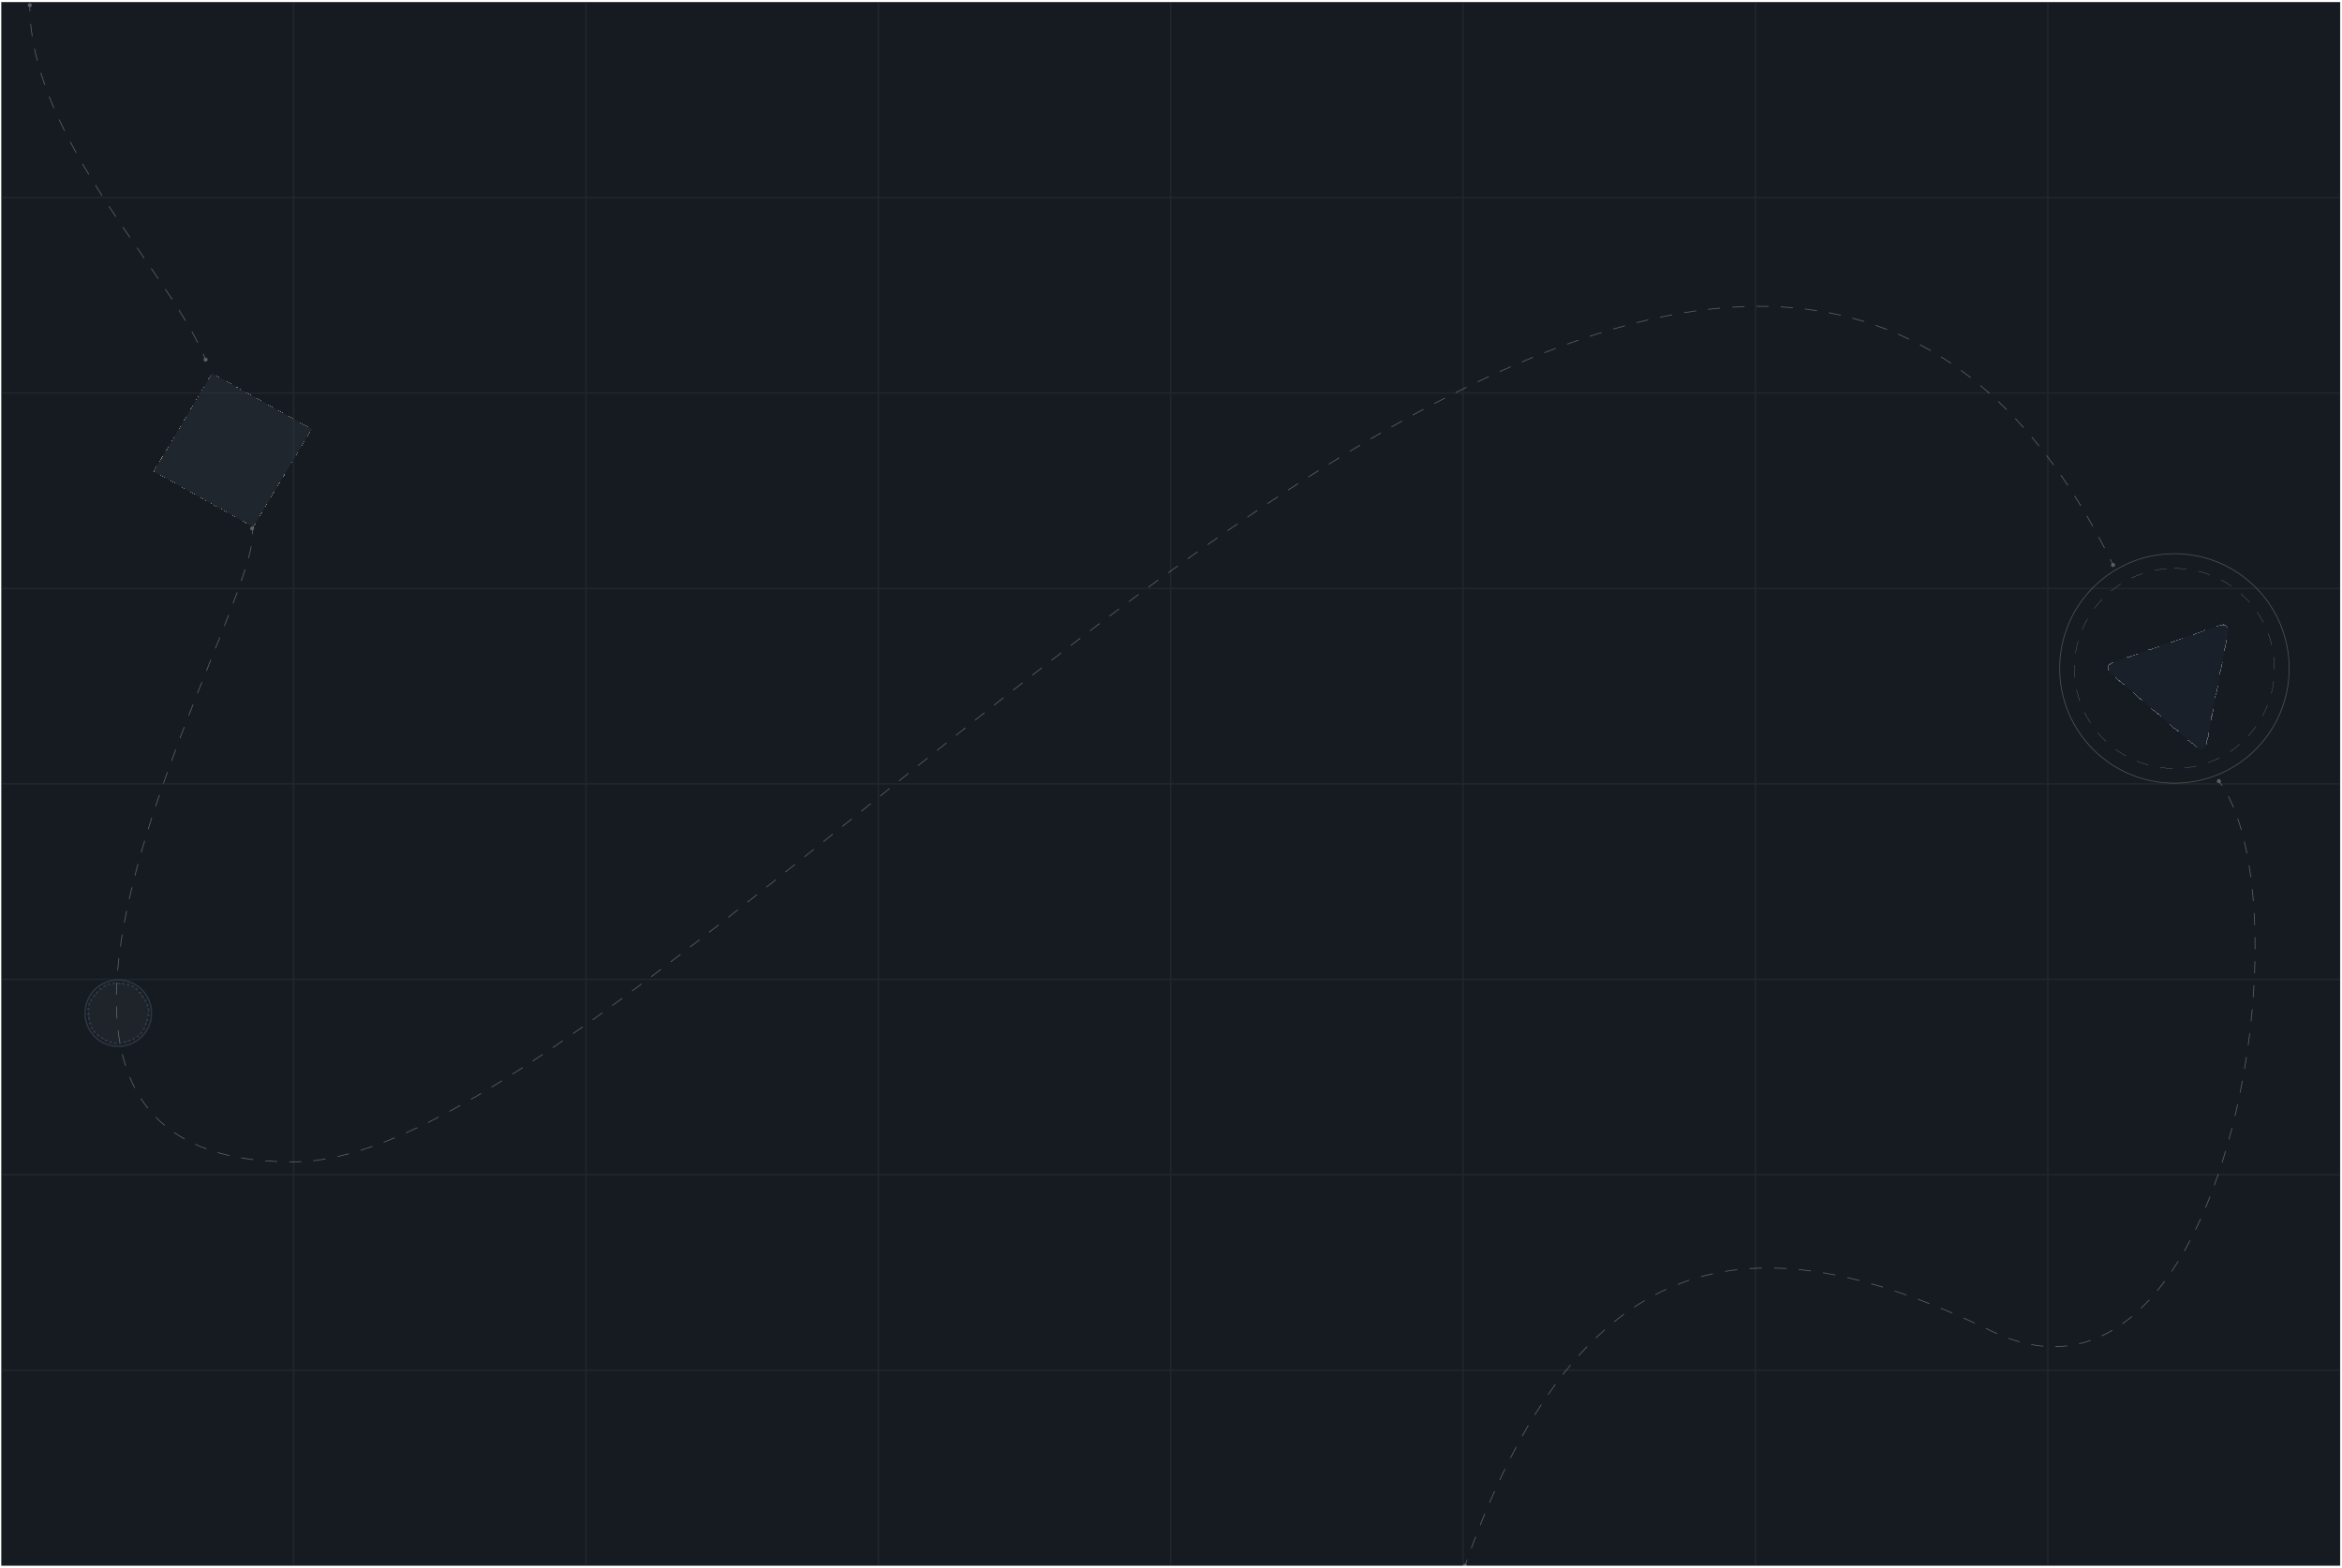 <svg width="1538" height="1030" viewBox="0 0 1538 1030" fill="none" xmlns="http://www.w3.org/2000/svg">
<path d="M0.822 1.345H192.822H384.822H576.822H768.822H960.822H1152.82H1344.82H1536.82V129.72V258.095V386.47V514.845V643.22V771.595V899.97V1028.35H1344.82H1152.82H960.822H768.822H576.822H384.822H192.822H0.822V899.97V771.595V643.22V514.845V386.47V258.095V129.72V1.345Z" fill="#161B22"/>
<path d="M768.822 1.345V129.72M768.822 1.345H576.822M768.822 1.345H960.822M768.822 1028.35H576.822M768.822 1028.35H960.822M768.822 1028.35V899.97M0.822 514.845H192.822M0.822 514.845V386.47M0.822 514.845V643.22M1536.82 514.845H1344.82M1536.82 514.845V386.47M1536.82 514.845V643.22M384.822 1.345H192.822M384.822 1.345V129.72M384.822 1.345H576.822M384.822 514.845H192.822M384.822 514.845V386.47M384.822 514.845H576.822M384.822 514.845V643.22M384.822 1028.35H192.822M384.822 1028.35H576.822M384.822 1028.35V899.97M1152.82 1.345V129.72M1152.82 1.345H960.822M1152.82 1.345H1344.82M1152.82 514.845H960.822M1152.82 514.845H1344.82M1152.82 514.845V386.47M1152.82 514.845V643.22M1152.82 1028.35H960.822M1152.82 1028.35H1344.82M1152.82 1028.35V899.97M0.822 258.095H192.822M0.822 258.095V129.72M0.822 258.095V386.47M384.822 258.095H192.822M384.822 258.095V129.72M384.822 258.095V386.47M384.822 258.095H576.822M768.822 258.095V129.72M768.822 258.095H576.822M768.822 258.095H960.822M768.822 258.095V386.47M1152.82 258.095V129.72M1152.82 258.095H960.822M1152.82 258.095H1344.82M1152.82 258.095V386.47M1536.82 258.095V129.72M1536.82 258.095H1344.82M1536.82 258.095V386.47M1536.82 771.595H1344.82M1536.82 771.595V899.97M1536.82 771.595V643.22M1152.82 771.595H960.822M1152.82 771.595H1344.82M1152.82 771.595V899.97M1152.82 771.595V643.22M768.822 771.595H576.822M768.822 771.595H960.822M768.822 771.595V899.97M768.822 771.595V643.22M384.822 771.595H192.822M384.822 771.595H576.822M384.822 771.595V899.97M384.822 771.595V643.22M0.822 771.595H192.822M0.822 771.595V899.97M0.822 771.595V643.22M192.822 1.345H0.822V129.72M192.822 1.345V258.095M192.822 258.095V514.845M192.822 514.845V771.595M192.822 771.595V1028.35M192.822 1028.35H0.822V899.97M0.822 129.72H384.822M384.822 129.72H768.822M768.822 129.72H1152.82M1152.82 129.72H1536.82M1536.82 129.72V1.345H1344.82M0.822 386.47H384.822M384.822 386.47H768.822M576.822 258.095V514.845M576.822 258.095V1.345M576.822 771.595V643.22M576.822 771.595V899.97M576.822 1028.35V899.97M960.822 1028.35V899.97M960.822 771.595V643.22M960.822 771.595V899.97M576.822 514.845H768.822H960.822M576.822 514.845V643.22M960.822 514.845V258.095M960.822 514.845V643.22M960.822 258.095V1.345M1344.82 1.345V258.095M1344.82 258.095V514.845M1344.82 514.845V643.22M1344.82 771.595V643.22M1344.82 771.595V899.97M1344.82 1028.35H1536.82V899.97M1344.82 1028.35V899.97M1536.82 899.97H1344.82M1152.82 899.97H960.822M1152.82 899.97H1344.82M768.822 899.97H576.822M768.822 899.97H960.822M384.822 899.97H0.822M384.822 899.97H576.822M1152.82 386.47H768.822M1152.82 386.47H1536.82M768.822 386.47V643.22M1536.82 643.22H1344.82M1344.82 643.22H1152.82M1152.82 643.22H960.822M768.822 643.22H576.822M768.822 643.22H960.822M384.822 643.22H0.822M384.822 643.22H576.822" stroke="white" stroke-opacity="0.05"/>
<g filter="url(#filter0_d_192_11)">
<path d="M1382.7 433.901C1380.37 431.889 1381.1 428.108 1384 427.096L1455 402.389C1457.91 401.377 1460.83 403.893 1460.25 406.918L1446.14 480.759C1445.57 483.784 1441.93 485.049 1439.6 483.036L1382.7 433.901Z" fill="#1D242D" fill-opacity="0.6" shape-rendering="crispEdges"/>
<path d="M1381.77 432.109C1381.73 431.981 1381.59 431.912 1381.46 431.952C1381.13 430.752 1381.38 429.443 1382.13 428.45C1382.23 428.534 1382.39 428.521 1382.48 428.419C1382.88 427.945 1383.42 427.563 1384.09 427.332L1387.64 426.097C1387.77 426.051 1387.84 425.909 1387.79 425.778L1394.42 423.472C1394.46 423.603 1394.61 423.671 1394.74 423.626L1401.84 421.155C1401.97 421.11 1402.04 420.968 1401.99 420.837L1408.62 418.531C1408.66 418.661 1408.81 418.73 1408.94 418.685L1416.04 416.214C1416.17 416.169 1416.24 416.026 1416.19 415.896L1422.82 413.59C1422.86 413.72 1423.01 413.789 1423.14 413.743L1430.24 411.273C1430.37 411.227 1430.44 411.085 1430.39 410.955L1437.02 408.648C1437.06 408.779 1437.21 408.848 1437.34 408.802L1444.44 406.332C1444.57 406.286 1444.64 406.144 1444.59 406.013L1451.22 403.707C1451.26 403.837 1451.41 403.906 1451.54 403.861L1455.09 402.626C1455.75 402.395 1456.41 402.36 1457.02 402.478C1457.16 402.503 1457.29 402.419 1457.31 402.287C1458.52 402.6 1459.53 403.471 1460.01 404.618C1459.89 404.666 1459.82 404.805 1459.87 404.933C1460.07 405.523 1460.13 406.181 1460 406.871L1459.3 410.563C1459.27 410.698 1459.36 410.829 1459.5 410.855L1458.18 417.748C1458.04 417.722 1457.91 417.811 1457.89 417.947L1456.48 425.331C1456.45 425.467 1456.54 425.598 1456.68 425.624L1455.36 432.517C1455.22 432.491 1455.09 432.58 1455.07 432.715L1453.66 440.099C1453.63 440.235 1453.72 440.366 1453.85 440.392L1452.54 447.285C1452.4 447.259 1452.27 447.348 1452.25 447.484L1450.84 454.868C1450.81 455.003 1450.9 455.134 1451.03 455.16L1449.72 462.053C1449.58 462.027 1449.45 462.116 1449.43 462.252L1448.01 469.636C1447.99 469.772 1448.08 469.903 1448.21 469.929L1446.9 476.822C1446.76 476.796 1446.63 476.885 1446.6 477.02L1445.9 480.712C1445.77 481.402 1445.47 481.991 1445.06 482.463C1444.97 482.566 1444.98 482.719 1445.08 482.811C1444.21 483.698 1442.95 484.136 1441.71 483.982C1441.73 483.849 1441.64 483.723 1441.51 483.698C1440.9 483.582 1440.3 483.306 1439.76 482.847L1436.92 480.39C1436.82 480.3 1436.66 480.312 1436.57 480.416L1431.26 475.829C1431.35 475.725 1431.33 475.567 1431.23 475.477L1425.54 470.563C1425.44 470.473 1425.28 470.485 1425.19 470.589L1419.88 466.002C1419.97 465.898 1419.96 465.74 1419.85 465.65L1414.16 460.736C1414.06 460.646 1413.9 460.658 1413.81 460.762L1408.5 456.175C1408.59 456.071 1408.58 455.913 1408.47 455.823L1402.78 450.909C1402.68 450.819 1402.52 450.831 1402.43 450.935L1397.12 446.348C1397.21 446.244 1397.2 446.086 1397.09 445.996L1391.4 441.082C1391.3 440.992 1391.14 441.004 1391.05 441.108L1385.74 436.521C1385.83 436.417 1385.82 436.259 1385.71 436.169L1382.87 433.712C1382.34 433.253 1381.98 432.699 1381.77 432.109Z" stroke="white" stroke-opacity="0.3" stroke-width="0.5" stroke-linecap="round" stroke-dasharray="8 8" shape-rendering="crispEdges"/>
</g>
<circle cx="1427.95" cy="439.017" r="65.717" transform="rotate(-90.171 1427.95 439.017)" stroke="#E8D7AB" stroke-width="0.1" stroke-linecap="round" stroke-dasharray="8 8"/>
<circle cx="1427.95" cy="439.016" r="75.354" transform="rotate(-90.171 1427.95 439.016)" stroke="#FEF3C7" stroke-opacity="0.25" stroke-width="0.5"/>
<path d="M99.456 665.435C99.456 677.471 89.702 687.228 77.669 687.228C65.638 687.228 55.883 677.471 55.883 665.435C55.883 653.399 65.638 643.642 77.669 643.642C89.702 643.642 99.456 653.399 99.456 665.435Z" stroke="#43505F" stroke-opacity="0.5"/>
<ellipse cx="77.669" cy="665.435" rx="20.049" ry="20.056" fill="#D9D9D9" fill-opacity="0.05"/>
<path d="M97.504 662.492C97.599 663.135 97.663 663.789 97.695 664.451L97.196 664.475C97.211 664.793 97.219 665.113 97.219 665.435C97.219 665.757 97.211 666.077 97.196 666.395L97.695 666.419C97.663 667.081 97.599 667.735 97.504 668.378L97.01 668.306C96.916 668.944 96.791 669.572 96.638 670.188L97.123 670.309C96.963 670.95 96.772 671.578 96.552 672.193L96.082 672.024C95.865 672.629 95.62 673.221 95.347 673.797L95.799 674.011C95.517 674.606 95.207 675.185 94.87 675.746L94.441 675.488C94.111 676.038 93.755 676.57 93.374 677.083L93.775 677.381C93.384 677.909 92.967 678.417 92.526 678.902L92.156 678.567C91.726 679.041 91.273 679.494 90.799 679.924L91.135 680.294C90.649 680.735 90.142 681.152 89.615 681.544L89.316 681.143C88.804 681.524 88.272 681.88 87.722 682.211L87.979 682.639C87.418 682.976 86.84 683.287 86.245 683.569L86.031 683.117C85.455 683.39 84.864 683.636 84.258 683.852L84.427 684.323C83.812 684.543 83.184 684.734 82.544 684.894L82.422 684.409C81.806 684.563 81.178 684.687 80.54 684.781L80.613 685.276C79.969 685.371 79.316 685.435 78.654 685.467L78.63 684.967C78.312 684.983 77.992 684.991 77.669 684.991C77.347 684.991 77.027 684.983 76.709 684.967L76.685 685.467C76.023 685.435 75.37 685.371 74.726 685.276L74.799 684.781C74.161 684.687 73.533 684.563 72.917 684.409L72.795 684.894C72.155 684.734 71.526 684.543 70.912 684.323L71.081 683.852C70.475 683.636 69.884 683.39 69.308 683.117L69.094 683.569C68.499 683.287 67.921 682.976 67.36 682.639L67.617 682.211C67.067 681.88 66.535 681.524 66.023 681.143L65.724 681.544C65.197 681.152 64.69 680.735 64.204 680.294L64.54 679.924C64.066 679.494 63.613 679.041 63.183 678.567L62.813 678.902C62.372 678.417 61.955 677.909 61.564 677.381L61.965 677.083C61.584 676.57 61.228 676.038 60.898 675.488L60.469 675.746C60.132 675.185 59.822 674.606 59.54 674.011L59.992 673.797C59.719 673.221 59.474 672.629 59.258 672.024L58.787 672.193C58.567 671.578 58.376 670.95 58.216 670.309L58.702 670.188C58.548 669.572 58.423 668.944 58.329 668.306L57.834 668.378C57.74 667.735 57.676 667.081 57.644 666.419L58.143 666.395C58.128 666.077 58.12 665.757 58.12 665.435C58.12 665.113 58.128 664.793 58.143 664.475L57.644 664.451C57.676 663.789 57.74 663.135 57.834 662.492L58.329 662.564C58.423 661.926 58.548 661.298 58.702 660.682L58.216 660.561C58.376 659.92 58.567 659.292 58.787 658.677L59.258 658.846C59.474 658.241 59.719 657.649 59.992 657.073L59.54 656.859C59.822 656.264 60.132 655.685 60.469 655.124L60.898 655.382C61.228 654.832 61.584 654.3 61.965 653.787L61.564 653.489C61.955 652.961 62.372 652.454 62.813 651.968L63.183 652.303C63.613 651.829 64.066 651.376 64.54 650.946L64.204 650.576C64.69 650.135 65.197 649.718 65.724 649.326L66.023 649.727C66.535 649.346 67.067 648.99 67.617 648.659L67.36 648.231C67.921 647.894 68.499 647.583 69.094 647.301L69.308 647.753C69.884 647.48 70.475 647.234 71.081 647.018L70.912 646.547C71.526 646.327 72.155 646.136 72.795 645.976L72.917 646.461C73.533 646.307 74.161 646.183 74.799 646.089L74.726 645.594C75.37 645.499 76.023 645.435 76.685 645.403L76.709 645.903C77.027 645.887 77.347 645.879 77.669 645.879C77.992 645.879 78.312 645.887 78.63 645.903L78.654 645.403C79.316 645.435 79.969 645.499 80.613 645.594L80.54 646.089C81.178 646.183 81.806 646.307 82.422 646.461L82.544 645.976C83.184 646.136 83.812 646.327 84.427 646.547L84.258 647.018C84.864 647.234 85.455 647.48 86.031 647.753L86.245 647.301C86.84 647.583 87.418 647.894 87.979 648.231L87.722 648.659C88.272 648.99 88.804 649.346 89.316 649.727L89.615 649.326C90.142 649.718 90.649 650.135 91.135 650.576L90.799 650.946C91.273 651.376 91.726 651.829 92.156 652.303L92.526 651.968C92.967 652.454 93.384 652.961 93.775 653.489L93.374 653.787C93.755 654.3 94.111 654.832 94.441 655.382L94.87 655.124C95.207 655.685 95.517 656.264 95.799 656.859L95.347 657.073C95.62 657.649 95.865 658.241 96.082 658.846L96.552 658.677C96.772 659.292 96.963 659.92 97.123 660.561L96.638 660.682C96.791 661.298 96.916 661.926 97.01 662.564L97.504 662.492Z" stroke="#43505F" stroke-opacity="0.5" stroke-dasharray="2 2"/>
<path d="M194.122 763.066L194.12 762.816L194.122 763.066ZM18.225 3.41C18.225 4.146 18.822 4.743 19.558 4.743C20.295 4.743 20.892 4.146 20.892 3.41C20.892 2.673 20.295 2.076 19.558 2.076C18.822 2.076 18.225 2.673 18.225 3.41ZM1386.31 371.063C1386.31 371.799 1386.91 372.396 1387.64 372.396C1388.38 372.396 1388.98 371.799 1388.98 371.063C1388.98 370.327 1388.38 369.73 1387.64 369.73C1386.91 369.73 1386.31 370.327 1386.31 371.063ZM1455.83 513.015C1455.83 513.752 1456.42 514.349 1457.16 514.349C1457.9 514.349 1458.49 513.752 1458.49 513.015C1458.49 512.279 1457.9 511.682 1457.16 511.682C1456.42 511.682 1455.83 512.279 1455.83 513.015ZM960.727 1028.35C960.727 1029.08 961.324 1029.68 962.06 1029.68C962.797 1029.68 963.394 1029.08 963.394 1028.35C963.394 1027.61 962.797 1027.01 962.06 1027.01C961.324 1027.01 960.727 1027.61 960.727 1028.35ZM1307.77 874.207L1307.66 874.432L1307.77 874.207ZM133.689 236.2C133.689 236.936 134.286 237.533 135.023 237.533C135.759 237.533 136.356 236.936 136.356 236.2C136.356 235.463 135.759 234.866 135.023 234.866C134.286 234.866 133.689 235.463 133.689 236.2ZM164.229 347.093C164.229 347.829 164.825 348.426 165.562 348.426C166.298 348.426 166.895 347.829 166.895 347.093C166.895 346.356 166.298 345.759 165.562 345.759C164.825 345.759 164.229 346.356 164.229 347.093ZM19.308 3.41C19.308 4.782 19.331 6.154 19.376 7.527L19.876 7.51C19.831 6.143 19.808 4.776 19.808 3.41H19.308ZM19.907 15.745C20.168 18.469 20.512 21.194 20.933 23.916L21.427 23.84C21.007 21.126 20.665 18.412 20.405 15.697L19.907 15.745ZM22.412 32.017C22.973 34.691 23.604 37.363 24.302 40.032L24.785 39.906C24.09 37.244 23.46 34.58 22.901 31.915L22.412 32.017ZM26.561 47.95C27.368 50.559 28.233 53.164 29.152 55.765L29.624 55.598C28.706 53.004 27.843 50.405 27.039 47.802L26.561 47.95ZM32.039 63.475C33.043 66.017 34.094 68.552 35.189 71.082L35.648 70.883C34.555 68.358 33.506 65.828 32.504 63.292L32.039 63.475ZM38.572 78.587C39.732 81.064 40.93 83.533 42.163 85.995L42.61 85.771C41.379 83.313 40.183 80.847 39.025 78.375L38.572 78.587ZM45.935 93.31C47.218 95.729 48.531 98.138 49.87 100.539L50.306 100.296C48.969 97.898 47.658 95.491 46.377 93.076L45.935 93.31ZM53.944 107.686C55.323 110.055 56.724 112.413 58.144 114.761L58.572 114.503C57.154 112.157 55.754 109.8 54.376 107.434L53.944 107.686ZM62.452 121.772C63.905 124.101 65.374 126.419 66.853 128.724L67.274 128.454C65.796 126.15 64.328 123.834 62.876 121.507L62.452 121.772ZM71.333 135.626C72.842 137.926 74.358 140.212 75.878 142.485L76.293 142.207C74.775 139.935 73.259 137.65 71.751 135.352L71.333 135.626ZM80.474 149.308C82.021 151.589 83.568 153.855 85.109 156.104L85.522 155.821C83.981 153.572 82.435 151.307 80.888 149.027L80.474 149.308ZM89.769 162.882C91.336 165.157 92.895 167.414 94.439 169.652L94.85 169.368C93.306 167.129 91.748 164.873 90.18 162.598L89.769 162.882ZM99.105 176.424C100.674 178.708 102.224 180.97 103.749 183.21L104.163 182.929C102.637 180.688 101.087 178.425 99.517 176.14L99.105 176.424ZM108.353 190.025C109.902 192.338 111.417 194.624 112.894 196.884L113.312 196.61C111.835 194.349 110.318 192.061 108.769 189.747L108.353 190.025ZM117.34 203.802C118.833 206.168 120.274 208.501 121.655 210.8L122.084 210.542C120.701 208.24 119.258 205.904 117.763 203.535L117.34 203.802ZM125.786 217.896C127.162 220.345 128.456 222.75 129.66 225.11L130.105 224.882C128.898 222.516 127.601 220.105 126.222 217.651L125.786 217.896ZM133.21 232.544C133.769 233.808 134.297 235.058 134.791 236.292L135.255 236.107C134.758 234.866 134.229 233.611 133.667 232.341L133.21 232.544ZM165.318 347.149C165.563 348.21 165.678 349.452 165.671 350.867L166.171 350.869C166.179 349.427 166.061 348.146 165.805 347.036L165.318 347.149ZM164.757 358.776C164.308 361.096 163.7 363.64 162.949 366.393L163.432 366.525C164.185 363.763 164.796 361.206 165.248 358.871L164.757 358.776ZM160.721 373.903C159.959 376.305 159.119 378.824 158.21 381.453L158.682 381.616C159.593 378.984 160.434 376.461 161.197 374.055L160.721 373.903ZM155.523 388.993C154.66 391.358 153.752 393.794 152.804 396.299L153.272 396.476C154.22 393.97 155.129 391.531 155.993 389.165L155.523 388.993ZM149.926 403.81C149.006 406.182 148.058 408.605 147.085 411.078L147.55 411.261C148.524 408.788 149.472 406.363 150.392 403.99L149.926 403.81ZM144.137 418.521C143.187 420.909 142.218 423.337 141.232 425.801L141.696 425.987C142.682 423.522 143.652 421.094 144.602 418.706L144.137 418.521ZM138.255 433.231C137.295 435.625 136.323 438.051 135.34 440.505L135.804 440.691C136.787 438.237 137.759 435.811 138.72 433.417L138.255 433.231ZM132.362 447.952C131.404 450.352 130.439 452.776 129.468 455.223L129.933 455.408C130.903 452.961 131.869 450.537 132.826 448.137L132.362 447.952ZM126.54 462.63C125.584 465.06 124.624 467.509 123.663 469.976L124.129 470.158C125.09 467.691 126.05 465.242 127.006 462.813L126.54 462.63ZM120.802 477.363C119.856 479.819 118.911 482.291 117.967 484.777L118.435 484.954C119.378 482.469 120.323 479.998 121.268 477.543L120.802 477.363ZM115.184 492.166C114.259 494.641 113.338 497.129 112.421 499.628L112.891 499.8C113.807 497.302 114.728 494.815 115.653 492.341L115.184 492.166ZM109.728 507.043C108.836 509.524 107.951 512.013 107.073 514.51L107.545 514.676C108.422 512.18 109.307 509.692 110.198 507.212L109.728 507.043ZM104.474 521.995C103.62 524.489 102.774 526.989 101.94 529.493L102.414 529.651C103.248 527.148 104.093 524.65 104.947 522.157L104.474 521.995ZM99.469 537.019C98.656 539.534 97.856 542.053 97.07 544.573L97.547 544.722C98.333 542.203 99.133 539.686 99.945 537.173L99.469 537.019ZM94.753 552.136C93.992 554.673 93.246 557.21 92.516 559.745L92.997 559.883C93.725 557.35 94.471 554.815 95.232 552.28L94.753 552.136ZM90.376 567.371C89.678 569.92 88.999 572.465 88.341 575.007L88.825 575.132C89.482 572.593 90.161 570.049 90.858 567.503L90.376 567.371ZM86.404 582.717C85.781 585.282 85.18 587.84 84.604 590.391L85.092 590.501C85.668 587.953 86.267 585.397 86.89 582.835L86.404 582.717ZM82.919 598.171C82.381 600.766 81.871 603.352 81.39 605.926L81.881 606.018C82.362 603.447 82.872 600.865 83.409 598.273L82.919 598.171ZM80.016 613.731C79.583 616.361 79.182 618.977 78.816 621.577L79.311 621.647C79.677 619.051 80.076 616.439 80.509 613.813L80.016 613.731ZM77.817 629.396C77.512 632.06 77.247 634.706 77.024 637.33L77.522 637.372C77.745 634.753 78.01 632.112 78.314 629.453L77.817 629.396ZM76.48 645.156C76.336 647.849 76.24 650.517 76.195 653.157L76.695 653.166C76.74 650.532 76.836 647.869 76.979 645.182L76.48 645.156ZM76.213 660.995C76.273 663.696 76.391 666.365 76.57 668.999L77.069 668.965C76.891 666.339 76.773 663.678 76.712 660.984L76.213 660.995ZM77.293 676.805C77.61 679.489 77.998 682.132 78.458 684.729L78.95 684.642C78.492 682.054 78.106 679.421 77.789 676.746L77.293 676.805ZM80.069 692.418C80.707 695.035 81.428 697.6 82.236 700.109L82.712 699.956C81.908 697.459 81.19 694.906 80.555 692.3L80.069 692.418ZM84.947 707.52C85.965 709.988 87.079 712.393 88.294 714.73L88.738 714.5C87.53 712.176 86.421 709.784 85.409 707.329L84.947 707.52ZM92.267 721.572C93.703 723.795 95.247 725.945 96.901 728.018L97.292 727.706C95.648 725.646 94.114 723.51 92.687 721.301L92.267 721.572ZM102.132 733.932C103.978 735.817 105.935 737.624 108.007 739.35L108.327 738.966C106.268 737.251 104.323 735.455 102.489 733.582L102.132 733.932ZM114.26 744.065C116.434 745.548 118.713 746.953 121.103 748.279L121.345 747.842C118.969 746.523 116.703 745.126 114.542 743.652L114.26 744.065ZM128.06 751.771C130.462 752.858 132.962 753.874 135.56 754.817L135.731 754.347C133.144 753.408 130.657 752.397 128.266 751.315L128.06 751.771ZM142.9 757.206C145.43 757.94 148.044 758.612 150.745 759.219L150.854 758.731C148.164 758.126 145.559 757.457 143.039 756.726L142.9 757.206ZM158.344 760.717C160.896 761.153 163.518 761.536 166.211 761.864L166.271 761.368C163.586 761.04 160.972 760.659 158.428 760.224L158.344 760.717ZM174.196 762.663C176.708 762.861 179.277 763.015 181.905 763.125L181.925 762.626C179.304 762.516 176.741 762.362 174.236 762.164L174.196 762.663ZM189.962 763.32C191.335 763.33 192.722 763.329 194.124 763.316L194.12 762.816C192.72 762.829 191.336 762.83 189.966 762.82L189.962 763.32ZM194.124 763.316C195.383 763.305 196.651 763.27 197.93 763.213L197.908 762.713C196.635 762.77 195.372 762.805 194.12 762.816L194.124 763.316ZM205.726 762.6C208.365 762.307 211.044 761.925 213.763 761.458L213.678 760.965C210.969 761.431 208.3 761.811 205.671 762.103L205.726 762.6ZM221.695 759.877C224.166 759.32 226.666 758.697 229.197 758.01L229.066 757.528C226.542 758.213 224.048 758.834 221.585 759.389L221.695 759.877ZM236.876 755.761C239.466 754.949 242.084 754.074 244.73 753.139L244.564 752.668C241.923 753.601 239.31 754.474 236.727 755.284L236.876 755.761ZM252.036 750.434C254.432 749.507 256.85 748.534 259.29 747.515L259.097 747.054C256.661 748.071 254.247 749.042 251.856 749.968L252.036 750.434ZM266.674 744.324C269.156 743.216 271.66 742.063 274.185 740.867L273.971 740.416C271.449 741.61 268.949 742.761 266.47 743.867L266.674 744.324ZM281.212 737.456C283.516 736.311 285.837 735.132 288.173 733.92L287.943 733.476C285.609 734.687 283.291 735.865 280.99 737.009L281.212 737.456ZM295.233 730.185C297.602 728.908 299.987 727.598 302.388 726.257L302.144 725.82C299.745 727.16 297.362 728.469 294.995 729.745L295.233 730.185ZM309.429 722.26C311.646 720.982 313.875 719.678 316.118 718.35L315.863 717.92C313.622 719.247 311.394 720.55 309.18 721.826L309.429 722.26ZM322.882 714.292C325.149 712.915 327.429 711.513 329.721 710.088L329.457 709.663C327.166 711.088 324.888 712.488 322.622 713.864L322.882 714.292ZM336.633 705.743C338.874 704.319 341.126 702.874 343.388 701.408L343.117 700.989C340.855 702.454 338.605 703.898 336.365 705.321L336.633 705.743ZM349.905 697.149C352.087 695.711 354.279 694.254 356.481 692.779L356.203 692.363C354.002 693.838 351.811 695.294 349.63 696.732L349.905 697.149ZM363.116 688.299C365.337 686.788 367.568 685.26 369.808 683.714L369.524 683.302C367.285 684.847 365.055 686.375 362.835 687.886L363.116 688.299ZM376.496 679.068C378.611 677.59 380.733 676.098 382.863 674.591L382.574 674.183C380.445 675.689 378.323 677.181 376.21 678.659L376.496 679.068ZM389.277 670.028C391.423 668.494 393.577 666.945 395.738 665.383L395.446 664.978C393.285 666.539 391.132 668.087 388.986 669.622L389.277 670.028ZM402.246 660.658C404.422 659.07 406.607 657.469 408.798 655.855L408.502 655.452C406.311 657.066 404.127 658.666 401.951 660.254L402.246 660.658ZM415.224 651.104C417.312 649.554 419.407 647.992 421.508 646.42L421.209 646.02C419.108 647.592 417.014 649.152 414.926 650.702L415.224 651.104ZM427.831 641.674C429.945 640.081 432.065 638.478 434.191 636.866L433.889 636.467C431.763 638.08 429.644 639.682 427.53 641.274L427.831 641.674ZM440.588 631.999C442.727 630.367 444.871 628.725 447.022 627.075L446.717 626.678C444.567 628.328 442.423 629.97 440.285 631.601L440.588 631.999ZM453.346 622.207C455.414 620.612 457.487 619.008 459.565 617.397L459.258 617.001C457.181 618.613 455.108 620.216 453.041 621.811L453.346 622.207ZM465.815 612.539C467.903 610.913 469.997 609.279 472.095 607.637L471.787 607.244C469.689 608.885 467.596 610.519 465.507 612.145L465.815 612.539ZM478.406 602.692C480.514 601.037 482.627 599.375 484.745 597.706L484.436 597.313C482.318 598.982 480.205 600.644 478.097 602.299L478.406 602.692ZM491.055 592.727C493.109 591.104 495.167 589.475 497.229 587.84L496.919 587.448C494.857 589.083 492.799 590.712 490.745 592.335L491.055 592.727ZM503.429 582.92C505.5 581.274 507.575 579.623 509.654 577.967L509.343 577.576C507.264 579.232 505.189 580.883 503.118 582.528L503.429 582.92ZM515.903 572.985C517.991 571.319 520.082 569.649 522.177 567.974L521.865 567.584C519.77 569.258 517.679 570.929 515.592 572.594L515.903 572.985ZM528.474 562.936C530.532 561.288 532.594 559.636 534.66 557.98L534.347 557.59C532.282 559.246 530.22 560.898 528.161 562.546L528.474 562.936ZM540.834 553.028C542.895 551.374 544.96 549.716 547.028 548.055L546.715 547.665C544.647 549.326 542.582 550.984 540.521 552.638L540.834 553.028ZM553.243 543.062C555.318 541.395 557.396 539.725 559.477 538.052L559.164 537.662C557.083 539.335 555.005 541.005 552.93 542.673L553.243 543.062ZM565.73 533.025C567.812 531.352 569.896 529.676 571.984 527.997L571.671 527.608C569.583 529.286 567.498 530.962 565.417 532.635L565.73 533.025ZM578.157 523.036C580.217 521.38 582.28 519.723 584.346 518.063L584.033 517.673C581.967 519.333 579.904 520.991 577.843 522.646L578.157 523.036ZM590.552 513.08C592.623 511.418 594.697 509.754 596.773 508.088L596.461 507.698C594.384 509.364 592.31 511.028 590.239 512.69L590.552 513.08ZM603.01 503.089C605.092 501.422 607.176 499.754 609.262 498.085L608.95 497.694C606.863 499.363 604.779 501.032 602.698 502.699L603.01 503.089ZM615.502 493.096C617.57 491.445 619.64 489.792 621.712 488.14L621.4 487.749C619.328 489.402 617.258 491.054 615.19 492.706L615.502 493.096ZM627.935 483.182C630.012 481.529 632.09 479.876 634.171 478.223L633.86 477.832C631.779 479.485 629.7 481.137 627.624 482.79L627.935 483.182ZM640.419 473.266C642.503 471.614 644.59 469.962 646.678 468.311L646.368 467.919C644.28 469.57 642.193 471.222 640.108 472.874L640.419 473.266ZM652.949 463.36C655.037 461.714 657.126 460.069 659.218 458.425L658.908 458.032C656.817 459.676 654.728 461.322 652.64 462.968L652.949 463.36ZM665.484 453.506C667.575 451.867 669.667 450.23 671.761 448.594L671.453 448.2C669.359 449.836 667.267 451.474 665.176 453.112L665.484 453.506ZM678.047 443.692C680.143 442.06 682.242 440.429 684.341 438.801L684.035 438.406C681.935 440.034 679.836 441.665 677.74 443.298L678.047 443.692ZM690.644 433.921C692.746 432.297 694.85 430.675 696.955 429.055L696.65 428.659C694.545 430.279 692.441 431.901 690.338 433.526L690.644 433.921ZM703.285 424.194C705.399 422.575 707.514 420.958 709.629 419.344L709.326 418.946C707.21 420.561 705.095 422.177 702.981 423.797L703.285 424.194ZM715.98 414.512C718.098 412.904 720.217 411.299 722.337 409.698L722.035 409.299C719.915 410.901 717.796 412.505 715.678 414.113L715.98 414.512ZM728.699 404.905C730.82 403.311 732.942 401.72 735.066 400.133L734.766 399.733C732.643 401.32 730.52 402.911 728.398 404.505L728.699 404.905ZM741.437 395.385C743.579 393.794 745.721 392.206 747.864 390.623L747.567 390.221C745.424 391.804 743.281 393.392 741.139 394.984L741.437 395.385ZM754.307 385.878C756.455 384.301 758.604 382.729 760.753 381.161L760.458 380.757C758.309 382.325 756.16 383.898 754.011 385.475L754.307 385.878ZM767.202 376.474C769.352 374.916 771.502 373.363 773.652 371.816L773.36 371.41C771.209 372.958 769.059 374.511 766.908 376.069L767.202 376.474ZM780.105 367.191C782.257 365.654 784.409 364.123 786.561 362.597L786.272 362.189C784.12 363.715 781.967 365.247 779.815 366.784L780.105 367.191ZM793.124 357.964C795.312 356.425 797.5 354.893 799.688 353.367L799.402 352.957C797.213 354.483 795.025 356.016 792.837 357.555L793.124 357.964ZM806.251 348.81C808.438 347.298 810.626 345.792 812.813 344.293L812.53 343.881C810.343 345.38 808.155 346.886 805.966 348.399L806.251 348.81ZM819.374 339.818C821.561 338.334 823.747 336.857 825.933 335.387L825.654 334.972C823.468 336.442 821.28 337.92 819.093 339.405L819.374 339.818ZM832.544 330.964C834.781 329.475 837.017 327.994 839.253 326.522L838.978 326.104C836.742 327.577 834.505 329.058 832.267 330.548L832.544 330.964ZM845.958 322.13C848.193 320.674 850.427 319.228 852.66 317.79L852.389 317.369C850.155 318.808 847.921 320.255 845.685 321.711L845.958 322.13ZM859.356 313.503C861.588 312.083 863.818 310.672 866.048 309.271L865.782 308.848C863.551 310.249 861.32 311.661 859.088 313.081L859.356 313.503ZM872.733 305.095C875.017 303.678 877.3 302.271 879.581 300.875L879.32 300.448C877.038 301.845 874.754 303.253 872.47 304.671L872.733 305.095ZM886.456 296.697C888.747 295.315 891.036 293.943 893.323 292.583L893.068 292.153C890.779 293.514 888.489 294.886 886.198 296.268L886.456 296.697ZM900.182 288.537C902.467 287.199 904.75 285.873 907.032 284.559L906.782 284.126C904.499 285.441 902.215 286.767 899.929 288.105L900.182 288.537ZM913.872 280.652C916.192 279.337 918.511 278.035 920.828 276.746L920.585 276.309C918.267 277.599 915.947 278.901 913.625 280.217L913.872 280.652ZM927.898 272.848C930.252 271.563 932.605 270.291 934.955 269.032L934.719 268.592C932.368 269.85 930.014 271.123 927.658 272.41L927.898 272.848ZM942 265.3C944.346 264.069 946.689 262.853 949.03 261.652L948.802 261.207C946.46 262.409 944.115 263.626 941.768 264.857L942 265.3ZM956.047 258.092C958.423 256.9 960.797 255.723 963.168 254.562L962.948 254.113C960.576 255.274 958.2 256.452 955.823 257.645L956.047 258.092ZM970.453 251.04C972.878 249.883 975.3 248.743 977.719 247.62L977.509 247.166C975.088 248.29 972.664 249.431 970.238 250.589L970.453 251.04ZM984.967 244.303C987.38 243.215 989.79 242.145 992.196 241.092L991.995 240.634C989.587 241.687 987.176 242.759 984.762 243.847L984.967 244.303ZM999.404 237.989C1001.87 236.946 1004.32 235.923 1006.78 234.919L1006.59 234.456C1004.13 235.461 1001.67 236.485 999.209 237.529L999.404 237.989ZM1014.29 231.906C1016.79 230.923 1019.28 229.96 1021.77 229.019L1021.59 228.552C1019.1 229.493 1016.6 230.457 1014.1 231.441L1014.29 231.906ZM1029.23 226.261C1031.71 225.363 1034.18 224.487 1036.66 223.633L1036.49 223.161C1034.02 224.015 1031.54 224.892 1029.06 225.791L1029.23 226.261ZM1044.06 221.139C1046.64 220.291 1049.22 219.467 1051.79 218.669L1051.65 218.192C1049.07 218.99 1046.49 219.815 1043.9 220.664L1044.06 221.139ZM1059.51 216.348C1062.08 215.6 1064.64 214.878 1067.19 214.182L1067.06 213.7C1064.5 214.396 1061.94 215.119 1059.37 215.868L1059.51 216.348ZM1074.84 212.176C1077.38 211.534 1079.92 210.919 1082.45 210.331L1082.34 209.844C1079.8 210.432 1077.26 211.048 1074.72 211.691L1074.84 212.176ZM1090.28 208.599C1092.92 208.042 1095.56 207.516 1098.19 207.021L1098.1 206.53C1095.46 207.025 1092.82 207.552 1090.17 208.11L1090.28 208.599ZM1106.06 205.631C1108.68 205.2 1111.29 204.801 1113.89 204.434L1113.82 203.939C1111.22 204.306 1108.6 204.706 1105.98 205.138L1106.06 205.631ZM1121.68 203.431C1124.33 203.122 1126.98 202.848 1129.62 202.609L1129.57 202.111C1126.93 202.35 1124.28 202.625 1121.62 202.935L1121.68 203.431ZM1137.64 201.99C1140.31 201.821 1142.97 201.69 1145.62 201.596L1145.6 201.096C1142.95 201.19 1140.28 201.322 1137.61 201.491L1137.64 201.99ZM1153.54 201.43C1156.17 201.413 1158.79 201.434 1161.41 201.495L1161.42 200.996C1158.8 200.934 1156.17 200.913 1153.54 200.93L1153.54 201.43ZM1169.39 201.806C1172.07 201.952 1174.73 202.141 1177.38 202.373L1177.42 201.875C1174.77 201.643 1172.1 201.454 1169.42 201.307L1169.39 201.806ZM1185.3 203.198C1187.93 203.517 1190.55 203.88 1193.16 204.287L1193.24 203.793C1190.62 203.385 1188 203.022 1185.36 202.702L1185.3 203.198ZM1200.96 205.643C1203.57 206.144 1206.16 206.692 1208.75 207.286L1208.86 206.798C1206.27 206.203 1203.67 205.654 1201.05 205.152L1200.96 205.643ZM1216.47 209.209C1219.03 209.897 1221.58 210.633 1224.12 211.416L1224.27 210.939C1221.72 210.153 1219.17 209.416 1216.6 208.726L1216.47 209.209ZM1231.7 213.913C1234.19 214.788 1236.68 215.71 1239.15 216.682L1239.33 216.217C1236.85 215.243 1234.36 214.318 1231.86 213.442L1231.7 213.913ZM1246.43 219.704C1248.84 220.76 1251.24 221.863 1253.63 223.016L1253.85 222.566C1251.46 221.41 1249.05 220.304 1246.63 219.246L1246.43 219.704ZM1260.76 226.623C1263.13 227.875 1265.48 229.177 1267.82 230.529L1268.07 230.096C1265.72 228.741 1263.37 227.436 1261 226.181L1260.76 226.623ZM1274.58 234.601C1276.77 235.979 1278.96 237.402 1281.13 238.873L1281.41 238.459C1279.23 236.985 1277.04 235.558 1274.84 234.177L1274.58 234.601ZM1287.61 243.426C1289.76 244.991 1291.9 246.603 1294.02 248.262L1294.33 247.868C1292.2 246.205 1290.06 244.59 1287.91 243.022L1287.61 243.426ZM1300.35 253.386C1302.35 255.06 1304.34 256.777 1306.31 258.539L1306.65 258.166C1304.67 256.4 1302.68 254.68 1300.67 253.003L1300.35 253.386ZM1312.02 263.788C1313.92 265.581 1315.8 267.415 1317.67 269.292L1318.02 268.939C1316.15 267.059 1314.26 265.221 1312.37 263.425L1312.02 263.788ZM1323.24 275.052C1325.09 277.015 1326.93 279.022 1328.75 281.072L1329.12 280.74C1327.3 278.686 1325.46 276.676 1323.61 274.71L1323.24 275.052ZM1334.08 287.233C1335.71 289.165 1337.33 291.134 1338.94 293.139L1339.33 292.826C1337.72 290.818 1336.1 288.846 1334.47 286.91L1334.08 287.233ZM1343.74 299.264C1345.33 301.343 1346.91 303.458 1348.48 305.61L1348.88 305.316C1347.31 303.16 1345.73 301.042 1344.14 298.961L1343.74 299.264ZM1353.15 312.18C1354.7 314.407 1356.24 316.671 1357.77 318.974L1358.19 318.697C1356.66 316.392 1355.12 314.124 1353.56 311.894L1353.15 312.18ZM1362.22 325.838C1363.57 327.961 1364.91 330.115 1366.24 332.3L1366.67 332.04C1365.34 329.853 1364 327.696 1362.65 325.57L1362.22 325.838ZM1370.21 338.946C1371.52 341.193 1372.83 343.47 1374.12 345.779L1374.56 345.534C1373.26 343.223 1371.96 340.943 1370.64 338.694L1370.21 338.946ZM1377.99 352.798C1379.27 355.169 1380.54 357.572 1381.8 360.006L1382.24 359.776C1380.98 357.339 1379.71 354.934 1378.43 352.56L1377.99 352.798ZM1385.56 367.404C1386.18 368.652 1386.8 369.909 1387.42 371.173L1387.87 370.953C1387.25 369.688 1386.63 368.431 1386.01 367.181L1385.56 367.404ZM962.296 1028.43C962.755 1027.13 963.216 1025.83 963.677 1024.54L963.207 1024.37C962.745 1025.66 962.284 1026.96 961.825 1028.26L962.296 1028.43ZM966.466 1016.9C967.401 1014.39 968.341 1011.9 969.288 1009.44L968.821 1009.26C967.874 1011.72 966.933 1014.21 965.997 1016.73L966.466 1016.9ZM972.276 1001.82C973.282 999.302 974.295 996.815 975.314 994.359L974.853 994.167C973.833 996.625 972.819 999.115 971.811 1001.64L972.276 1001.82ZM978.46 986.925C979.545 984.411 980.636 981.932 981.735 979.488L981.279 979.283C980.179 981.73 979.087 984.211 978.001 986.727L978.46 986.925ZM985.066 972.224C986.235 969.726 987.412 967.267 988.597 964.844L988.148 964.625C986.962 967.05 985.784 969.512 984.613 972.012L985.066 972.224ZM992.173 957.689C993.426 955.238 994.687 952.827 995.956 950.457L995.515 950.221C994.244 952.594 992.982 955.007 991.728 957.461L992.173 957.689ZM999.815 943.416C1001.16 941.024 1002.51 938.675 1003.87 936.369L1003.44 936.115C1002.08 938.424 1000.72 940.776 999.379 943.171L999.815 943.416ZM1008.04 929.491C1009.48 927.163 1010.94 924.881 1012.41 922.645L1011.99 922.371C1010.52 924.61 1009.06 926.895 1007.61 929.227L1008.04 929.491ZM1016.9 915.986C1018.46 913.731 1020.04 911.527 1021.63 909.372L1021.23 909.076C1019.64 911.234 1018.06 913.442 1016.49 915.701L1016.9 915.986ZM1026.47 902.996C1028.17 900.83 1029.88 898.719 1031.6 896.663L1031.22 896.342C1029.49 898.402 1027.78 900.518 1026.08 902.688L1026.47 902.996ZM1036.86 890.592C1038.69 888.555 1040.53 886.576 1042.39 884.656L1042.03 884.308C1040.17 886.233 1038.32 888.216 1036.49 890.258L1036.86 890.592ZM1048.11 878.956C1050.07 877.08 1052.04 875.267 1054.03 873.515L1053.7 873.139C1051.71 874.896 1049.73 876.714 1047.77 878.595L1048.11 878.956ZM1060.24 868.282C1062.35 866.579 1064.48 864.942 1066.62 863.37L1066.33 862.967C1064.18 864.543 1062.04 866.185 1059.92 867.893L1060.24 868.282ZM1073.24 858.76C1075.51 857.26 1077.8 855.83 1080.1 854.468L1079.85 854.037C1077.54 855.403 1075.24 856.838 1072.97 858.343L1073.24 858.76ZM1087.15 850.546C1089.54 849.293 1091.96 848.111 1094.39 846.998L1094.18 846.543C1091.74 847.66 1089.32 848.846 1086.92 850.103L1087.15 850.546ZM1101.83 843.834C1104.34 842.846 1106.87 841.928 1109.41 841.08L1109.26 840.606C1106.7 841.456 1104.16 842.377 1101.65 843.369L1101.83 843.834ZM1117.14 838.736C1119.73 838.024 1122.35 837.381 1124.98 836.805L1124.87 836.317C1122.23 836.894 1119.61 837.54 1117.01 838.254L1117.14 838.736ZM1132.9 835.285C1135.55 834.846 1138.22 834.473 1140.9 834.163L1140.85 833.667C1138.15 833.977 1135.48 834.351 1132.82 834.791L1132.9 835.285ZM1148.95 833.432C1151.62 833.252 1154.3 833.133 1157 833.073L1156.99 832.573C1154.28 832.633 1151.59 832.753 1148.91 832.933L1148.95 833.432ZM1165.09 833.068C1167.76 833.123 1170.46 833.234 1173.17 833.399L1173.2 832.9C1170.48 832.734 1167.78 832.623 1165.1 832.568L1165.09 833.068ZM1181.2 834.04C1183.86 834.303 1186.54 834.616 1189.24 834.978L1189.31 834.483C1186.6 834.12 1183.92 833.806 1181.25 833.543L1181.2 834.04ZM1197.23 836.188C1199.86 836.63 1202.5 837.116 1205.16 837.647L1205.26 837.156C1202.6 836.625 1199.95 836.138 1197.31 835.695L1197.23 836.188ZM1213.09 839.35C1215.69 839.945 1218.3 840.581 1220.92 841.256L1221.04 840.772C1218.42 840.096 1215.8 839.459 1213.21 838.862L1213.09 839.35ZM1228.72 843.369C1231.3 844.1 1233.89 844.868 1236.49 845.671L1236.64 845.193C1234.03 844.389 1231.44 843.62 1228.86 842.888L1228.72 843.369ZM1244.16 848.131C1246.71 848.978 1249.28 849.859 1251.86 850.772L1252.02 850.301C1249.44 849.386 1246.88 848.505 1244.32 847.656L1244.16 848.131ZM1259.4 853.526C1261.92 854.469 1264.44 855.441 1266.98 856.442L1267.16 855.977C1264.62 854.975 1262.1 854.002 1259.58 853.058L1259.4 853.526ZM1274.45 859.463C1276.93 860.487 1279.41 861.537 1281.91 862.614L1282.11 862.155C1279.61 861.077 1277.12 860.026 1274.64 859.001L1274.45 859.463ZM1289.31 865.863C1291.75 866.957 1294.21 868.075 1296.67 869.217L1296.88 868.763C1294.41 867.62 1291.96 866.501 1289.51 865.406L1289.31 865.863ZM1303.98 872.66C1305.21 873.245 1306.43 873.836 1307.66 874.432L1307.88 873.982C1306.65 873.386 1305.42 872.794 1304.2 872.209L1303.98 872.66ZM1307.66 874.432C1308.91 875.037 1310.15 875.615 1311.39 876.164L1311.59 875.707C1310.36 875.16 1309.12 874.585 1307.88 873.982L1307.66 874.432ZM1318.71 879.13C1321.26 880.056 1323.77 880.863 1326.26 881.553L1326.4 881.072C1323.92 880.385 1321.42 879.582 1318.89 878.661L1318.71 879.13ZM1333.92 883.333C1336.59 883.83 1339.22 884.192 1341.82 884.423L1341.86 883.925C1339.28 883.696 1336.66 883.336 1334.01 882.841L1333.92 883.333ZM1349.67 884.723C1352.35 884.688 1355 884.509 1357.6 884.194L1357.54 883.697C1354.95 884.011 1352.33 884.188 1349.66 884.223L1349.67 884.723ZM1365.39 882.819C1367.97 882.218 1370.5 881.48 1373 880.611L1372.83 880.139C1370.36 881.002 1367.84 881.735 1365.28 882.332L1365.39 882.819ZM1380.32 877.627C1382.7 876.518 1385.03 875.287 1387.33 873.94L1387.07 873.509C1384.79 874.848 1382.47 876.072 1380.11 877.174L1380.32 877.627ZM1394 869.613C1396.12 868.11 1398.19 866.506 1400.23 864.805L1399.91 864.421C1397.88 866.114 1395.81 867.71 1393.71 869.206L1394 869.613ZM1406.16 859.5C1408.03 857.701 1409.87 855.819 1411.68 853.857L1411.31 853.519C1409.51 855.472 1407.68 857.347 1405.81 859.139L1406.16 859.5ZM1416.88 847.888C1418.54 845.87 1420.17 843.784 1421.77 841.633L1421.37 841.334C1419.77 843.479 1418.15 845.559 1416.49 847.57L1416.88 847.888ZM1426.32 835.204C1427.8 833.029 1429.24 830.798 1430.65 828.515L1430.23 828.252C1428.82 830.529 1427.38 832.754 1425.91 834.923L1426.32 835.204ZM1434.67 821.755C1435.97 819.469 1437.24 817.137 1438.49 814.763L1438.05 814.53C1436.8 816.9 1435.53 819.227 1434.23 821.508L1434.67 821.755ZM1442.04 807.753C1443.2 805.387 1444.32 802.984 1445.43 800.546L1444.97 800.34C1443.87 802.773 1442.74 805.172 1441.59 807.534L1442.04 807.753ZM1448.58 793.337C1449.6 790.913 1450.6 788.459 1451.57 785.977L1451.11 785.794C1450.13 788.272 1449.14 790.723 1448.12 793.143L1448.58 793.337ZM1454.37 778.605C1455.27 776.137 1456.15 773.645 1457.01 771.132L1456.54 770.97C1455.68 773.48 1454.8 775.969 1453.9 778.433L1454.37 778.605ZM1459.49 763.626C1460.28 761.124 1461.06 758.603 1461.81 756.065L1461.33 755.922C1460.58 758.457 1459.81 760.975 1459.01 763.475L1459.49 763.626ZM1463.99 748.453C1464.69 745.922 1465.37 743.376 1466.03 740.819L1465.55 740.694C1464.89 743.249 1464.21 745.792 1463.51 748.32L1463.99 748.453ZM1467.94 733.125C1468.55 730.569 1469.13 728.002 1469.7 725.427L1469.21 725.319C1468.65 727.892 1468.06 730.456 1467.45 733.009L1467.94 733.125ZM1471.34 717.678C1471.87 715.098 1472.37 712.51 1472.85 709.918L1472.36 709.827C1471.88 712.416 1471.38 715.001 1470.85 717.579L1471.34 717.678ZM1474.24 702.132C1474.68 699.529 1475.1 696.924 1475.5 694.317L1475 694.242C1474.6 696.845 1474.18 699.448 1473.74 702.048L1474.24 702.132ZM1476.63 686.493C1476.99 683.875 1477.33 681.259 1477.65 678.645L1477.15 678.585C1476.84 681.196 1476.5 683.81 1476.14 686.425L1476.63 686.493ZM1478.54 670.781C1478.81 668.155 1479.07 665.535 1479.3 662.921L1478.8 662.877C1478.57 665.488 1478.32 668.106 1478.04 670.729L1478.54 670.781ZM1479.94 655.016C1480.13 652.388 1480.3 649.769 1480.45 647.161L1479.95 647.133C1479.8 649.738 1479.63 652.354 1479.44 654.98L1479.94 655.016ZM1480.83 639.214C1480.93 636.578 1481.01 633.956 1481.07 631.35L1480.57 631.339C1480.51 633.942 1480.43 636.562 1480.33 639.195L1480.83 639.214ZM1481.17 623.393C1481.18 620.75 1481.16 618.125 1481.12 615.523L1480.62 615.53C1480.66 618.13 1480.68 620.751 1480.67 623.391L1481.17 623.393ZM1480.92 607.57C1480.83 604.923 1480.71 602.302 1480.56 599.709L1480.06 599.737C1480.21 602.327 1480.33 604.945 1480.42 607.588L1480.92 607.57ZM1480.02 591.769C1479.81 589.126 1479.57 586.517 1479.3 583.945L1478.8 583.997C1479.07 586.565 1479.31 589.17 1479.52 591.808L1480.02 591.769ZM1478.36 576.023C1478.01 573.4 1477.63 570.82 1477.22 568.288L1476.73 568.368C1477.14 570.896 1477.52 573.47 1477.87 576.089L1478.36 576.023ZM1475.8 560.401C1475.28 557.78 1474.72 555.218 1474.13 552.72L1473.64 552.836C1474.24 555.328 1474.79 557.883 1475.31 560.498L1475.8 560.401ZM1472.12 545.034C1471.37 542.421 1470.57 539.891 1469.73 537.452L1469.26 537.615C1470.1 540.046 1470.89 542.567 1471.64 545.172L1472.12 545.034ZM1466.95 530.125C1465.89 527.595 1464.77 525.186 1463.59 522.907L1463.14 523.137C1464.32 525.403 1465.43 527.8 1466.48 530.319L1466.95 530.125ZM1459.58 516.021C1458.86 514.927 1458.12 513.874 1457.36 512.865L1456.96 513.165C1457.71 514.166 1458.44 515.21 1459.16 516.296L1459.58 516.021Z" fill="white" fill-opacity="0.3"/>
<g filter="url(#filter1_d_192_11)">
<path d="M202.761 277.728L164.327 342.207L98.81 305.611L137.244 241.133L202.761 277.728Z" fill="#3E4957" fill-opacity="0.25" shape-rendering="crispEdges"/>
<path d="M197.301 274.678L200.941 276.711L200.88 276.82L202.588 277.774L201.586 279.455L201.693 279.519L199.558 283.101L199.451 283.037L197.315 286.619L197.423 286.683L195.288 290.265L195.18 290.201L193.045 293.783L193.152 293.847L191.017 297.43L190.91 297.366L188.774 300.948L188.882 301.012L186.747 304.594L186.639 304.53L184.504 308.112L184.611 308.176L182.476 311.758L182.369 311.694L180.234 315.276L180.341 315.34L178.206 318.923L178.098 318.859L175.963 322.441L176.07 322.505L173.935 326.087L173.828 326.023L171.693 329.605L171.8 329.669L169.665 333.251L169.557 333.187L167.422 336.769L167.53 336.833L165.394 340.415L165.287 340.351L164.282 342.038L162.568 341.081L162.507 341.19L158.867 339.157L158.928 339.048L155.288 337.015L155.227 337.124L151.587 335.091L151.648 334.982L148.008 332.949L147.948 333.058L144.308 331.025L144.369 330.916L140.729 328.882L140.668 328.992L137.028 326.959L137.089 326.849L133.449 324.816L133.388 324.925L129.748 322.892L129.809 322.783L126.17 320.75L126.109 320.859L122.469 318.826L122.53 318.717L118.89 316.684L118.829 316.793L115.189 314.76L115.25 314.651L111.61 312.618L111.549 312.727L107.909 310.694L107.97 310.585L104.331 308.552L104.27 308.661L100.63 306.628L100.691 306.519L98.983 305.565L99.985 303.884L99.878 303.82L102.013 300.238L102.12 300.302L104.255 296.72L104.148 296.656L106.283 293.074L106.391 293.138L108.526 289.556L108.418 289.492L110.554 285.91L110.661 285.974L112.796 282.391L112.689 282.327L114.824 278.745L114.932 278.809L117.067 275.227L116.959 275.163L119.095 271.581L119.202 271.645L121.337 268.063L121.23 267.999L123.365 264.417L123.472 264.481L125.608 260.899L125.5 260.835L127.636 257.252L127.743 257.316L129.878 253.734L129.771 253.67L131.906 250.088L132.013 250.152L134.149 246.57L134.041 246.506L136.176 242.924L136.284 242.988L137.289 241.301L139.003 242.258L139.064 242.149L142.704 244.182L142.643 244.291L146.283 246.325L146.344 246.215L149.983 248.248L149.922 248.358L153.562 250.391L153.623 250.281L157.263 252.315L157.202 252.424L160.842 254.457L160.903 254.348L164.543 256.381L164.482 256.49L168.122 258.523L168.183 258.414L171.822 260.447L171.761 260.556L175.401 262.589L175.462 262.48L179.102 264.513L179.041 264.622L182.681 266.655L182.742 266.546L186.382 268.579L186.321 268.688L189.96 270.721L190.021 270.612L193.661 272.645L193.6 272.754L197.24 274.787L197.301 274.678Z" stroke="#E8D7AB" stroke-opacity="0.5" stroke-width="0.25" stroke-dasharray="4 4" shape-rendering="crispEdges"/>
</g>
<defs>
<filter id="filter0_d_192_11" x="1381.32" y="402.162" width="82.004" height="89.851" filterUnits="userSpaceOnUse" color-interpolation-filters="sRGB">
<feFlood flood-opacity="0" result="BackgroundImageFix"/>
<feColorMatrix in="SourceAlpha" type="matrix" values="0 0 0 0 0 0 0 0 0 0 0 0 0 0 0 0 0 0 127 0" result="hardAlpha"/>
<feOffset dx="3" dy="8"/>
<feComposite in2="hardAlpha" operator="out"/>
<feColorMatrix type="matrix" values="0 0 0 0 0.071 0 0 0 0 0.086 0 0 0 0 0.106 0 0 0 1 0"/>
<feBlend mode="normal" in2="BackgroundImageFix" result="effect1_dropShadow_192_11"/>
<feBlend mode="normal" in="SourceGraphic" in2="effect1_dropShadow_192_11" result="shape"/>
</filter>
<filter id="filter1_d_192_11" x="98.81" y="241.133" width="105.951" height="105.074" filterUnits="userSpaceOnUse" color-interpolation-filters="sRGB">
<feFlood flood-opacity="0" result="BackgroundImageFix"/>
<feColorMatrix in="SourceAlpha" type="matrix" values="0 0 0 0 0 0 0 0 0 0 0 0 0 0 0 0 0 0 127 0" result="hardAlpha"/>
<feOffset dx="2" dy="4"/>
<feComposite in2="hardAlpha" operator="out"/>
<feColorMatrix type="matrix" values="0 0 0 0 0.082 0 0 0 0 0.099 0 0 0 0 0.128 0 0 0 1 0"/>
<feBlend mode="normal" in2="BackgroundImageFix" result="effect1_dropShadow_192_11"/>
<feBlend mode="normal" in="SourceGraphic" in2="effect1_dropShadow_192_11" result="shape"/>
</filter>
</defs>
</svg>
